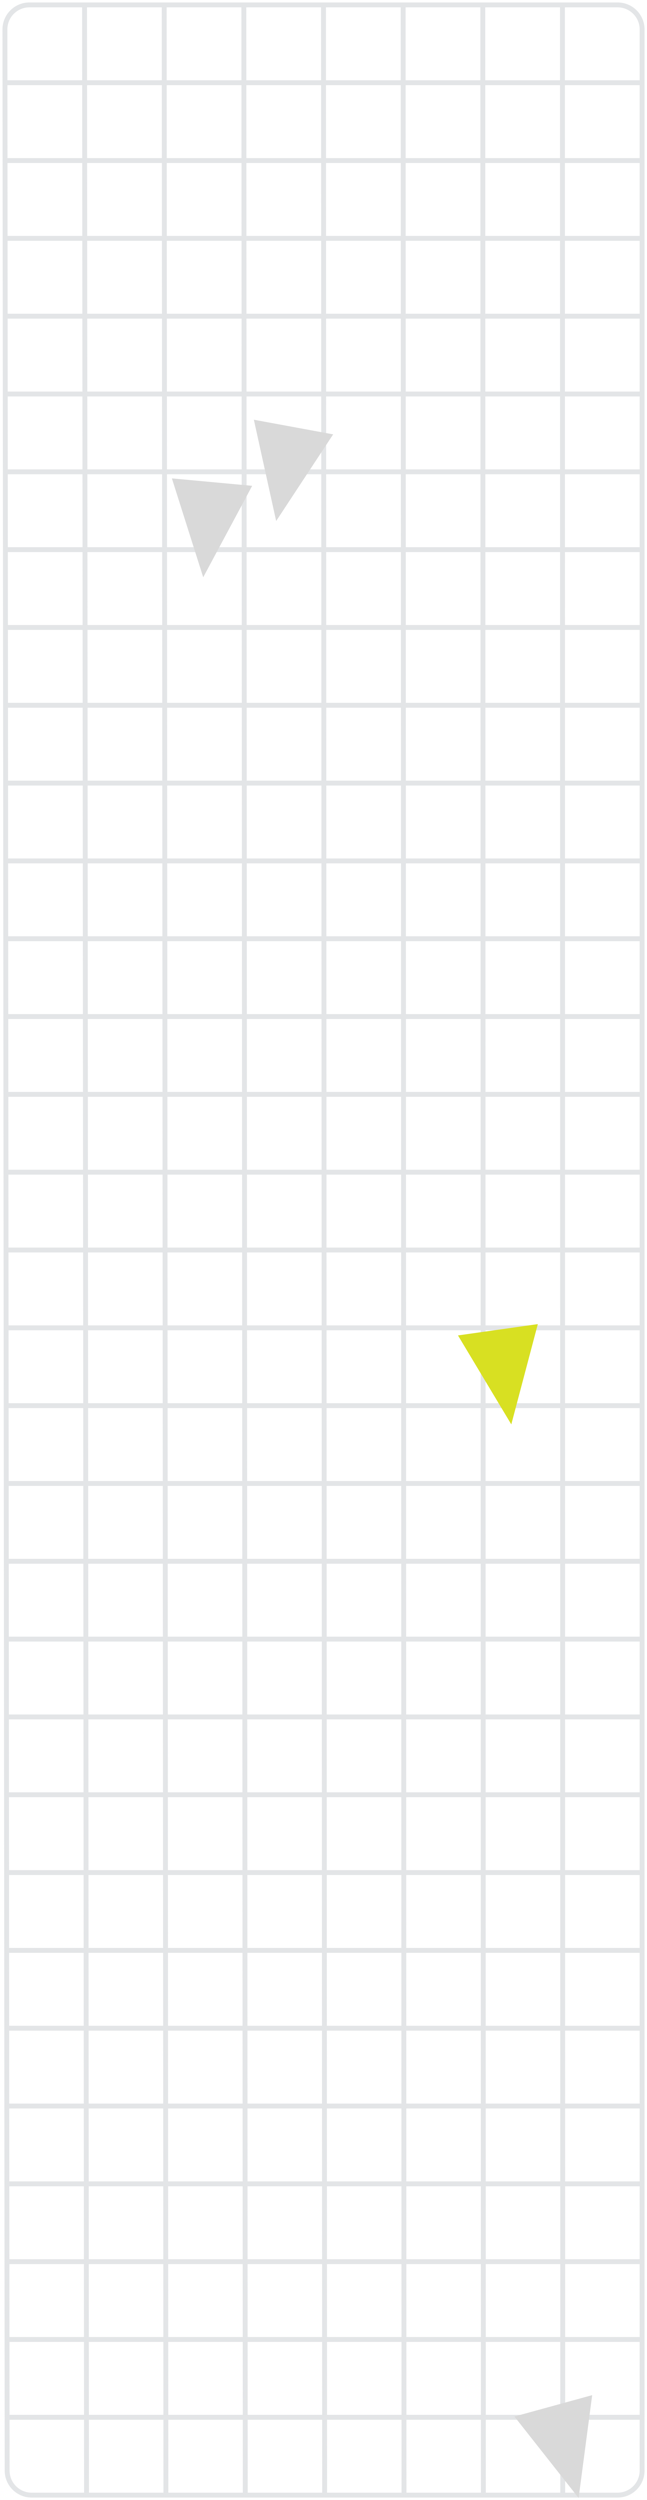<!--<svg width="132" height="515" viewBox="0 0 132 515" fill="none" xmlns="http://www.w3.org/2000/svg">-->
<svg width="132" height="510" viewBox="0 0 132 510" fill="none" xmlns="http://www.w3.org/2000/svg">
<path opacity="0.3" d="M1.231 255H131M1.231 255L1.246 270.875M1.231 255L1.217 239.125M131 255V270.875M131 255V239.125M1.347 382H131M1.347 382L1.361 397.875M1.347 382L1.332 366.125M131 382V397.875M131 382V366.125M1.116 128H131M1.116 128L1.13 143.875M1.116 128L1.101 112.125M131 128L131 143.875M131 128L131 112.125M1.173 191.5H131M1.173 191.5L1.188 207.375M1.173 191.5L1.159 175.625M131 191.5V207.375M131 191.5V175.625M1.058 64.5H131M1.058 64.5L1.072 80.375M1.058 64.5L1.043 48.625M131 64.5V80.375M131 64.5V48.625M1.289 318.5H131M1.289 318.5L1.304 334.375M1.289 318.5L1.275 302.625M131 318.5L131 334.375M131 318.5L131 302.625M1.405 445.5H131M1.405 445.5L1.434 477.25M1.405 445.5L1.39 429.625M131 445.5V461.375M131 445.5V429.625M1.434 477.25H131M1.434 477.25L1.448 493.125M131 477.25V493.125M131 477.25V461.375M1.376 413.75H131M1.376 413.75L1.39 429.625M1.376 413.75L1.361 397.875M131 413.75V429.625M131 413.75V397.875M1.318 350.25H131M1.318 350.25L1.332 366.125M1.318 350.25L1.304 334.375M131 350.25V366.125M131 350.25V334.375M1.26 286.75H131M1.26 286.75L1.275 302.625M1.26 286.75L1.246 270.875M131 286.75V302.625M131 286.75V270.875M1.202 223.25H131M1.202 223.25L1.217 239.125M1.202 223.25L1.188 207.375M131 223.25V239.125M131 223.25V207.375M1.145 159.75H131M1.145 159.75L1.159 175.625M1.145 159.75L1.13 143.875M131 159.75V175.625M131 159.75V143.875M1.087 96.25H131M1.087 96.25L1.101 112.125M1.087 96.25L1.072 80.375M131 96.25V112.125M131 96.25V80.375M1.029 32.75H131M1.029 32.75L1.043 48.625M1.029 32.75L1.014 16.875M131 32.75V48.625M131 32.75V16.875M66.231 509L66 1M66.231 509H50.039M66.231 509H82.423M66 1H49.75M66 1H82.25M33.847 509L33.5 1M33.847 509H17.655M33.847 509H50.039M33.5 1H17.25M33.5 1H49.75M98.5 1L98.616 509M98.5 1H82.25M98.5 1H114.75M98.616 509H82.423M98.616 509H114.808M1.448 493.125L1.458 504.005C1.461 506.764 3.698 509 6.458 509H17.655M1.448 493.125H131M131 493.125L131 504C131 506.761 128.761 509 126 509H114.808M131 461.375H1M1.39 429.625H131M131 397.875H1.361M131 366.125H1.332M131 334.375H1.304M131 302.625H1.275M131 270.875H1.246M131 239.125H1.217M131 207.375H1.188M131 175.625H1.159M131 143.875H1.13M131 112.125H1.101M131 80.375H1.072M131 48.625H1.043M131 16.875V6C131 3.239 128.761 1 126 1H114.75M131 16.875H1.014M1.014 16.875L1.005 6.005C1.002 3.241 3.241 1 6.005 1H17.25M17.25 1L17.655 509M50.039 509L49.75 1M82.25 1L82.423 509M114.808 509L114.75 1" stroke="#A1A8AD"/>
<path d="M56.342 106.292L51.79 85.623L67.971 88.609L56.342 106.292Z" fill="#D9D9D9"/>
<path d="M41.459 117.765L35.065 97.59L51.449 99.106L41.459 117.765Z" fill="#D9D9D9"/>
<path d="M104.316 290.577L93.434 272.425L109.726 270.116L104.316 290.577Z" fill="#D8E022"/>
<path d="M118.05 509.588L104.949 492.965L120.816 488.605L118.05 509.588Z" fill="#D9D9D9"/>
<!--<path d="M118.05 511.588L104.949 494.965L120.816 490.605L118.05 511.588Z" fill="#D9D9D9"/>-->
</svg>
